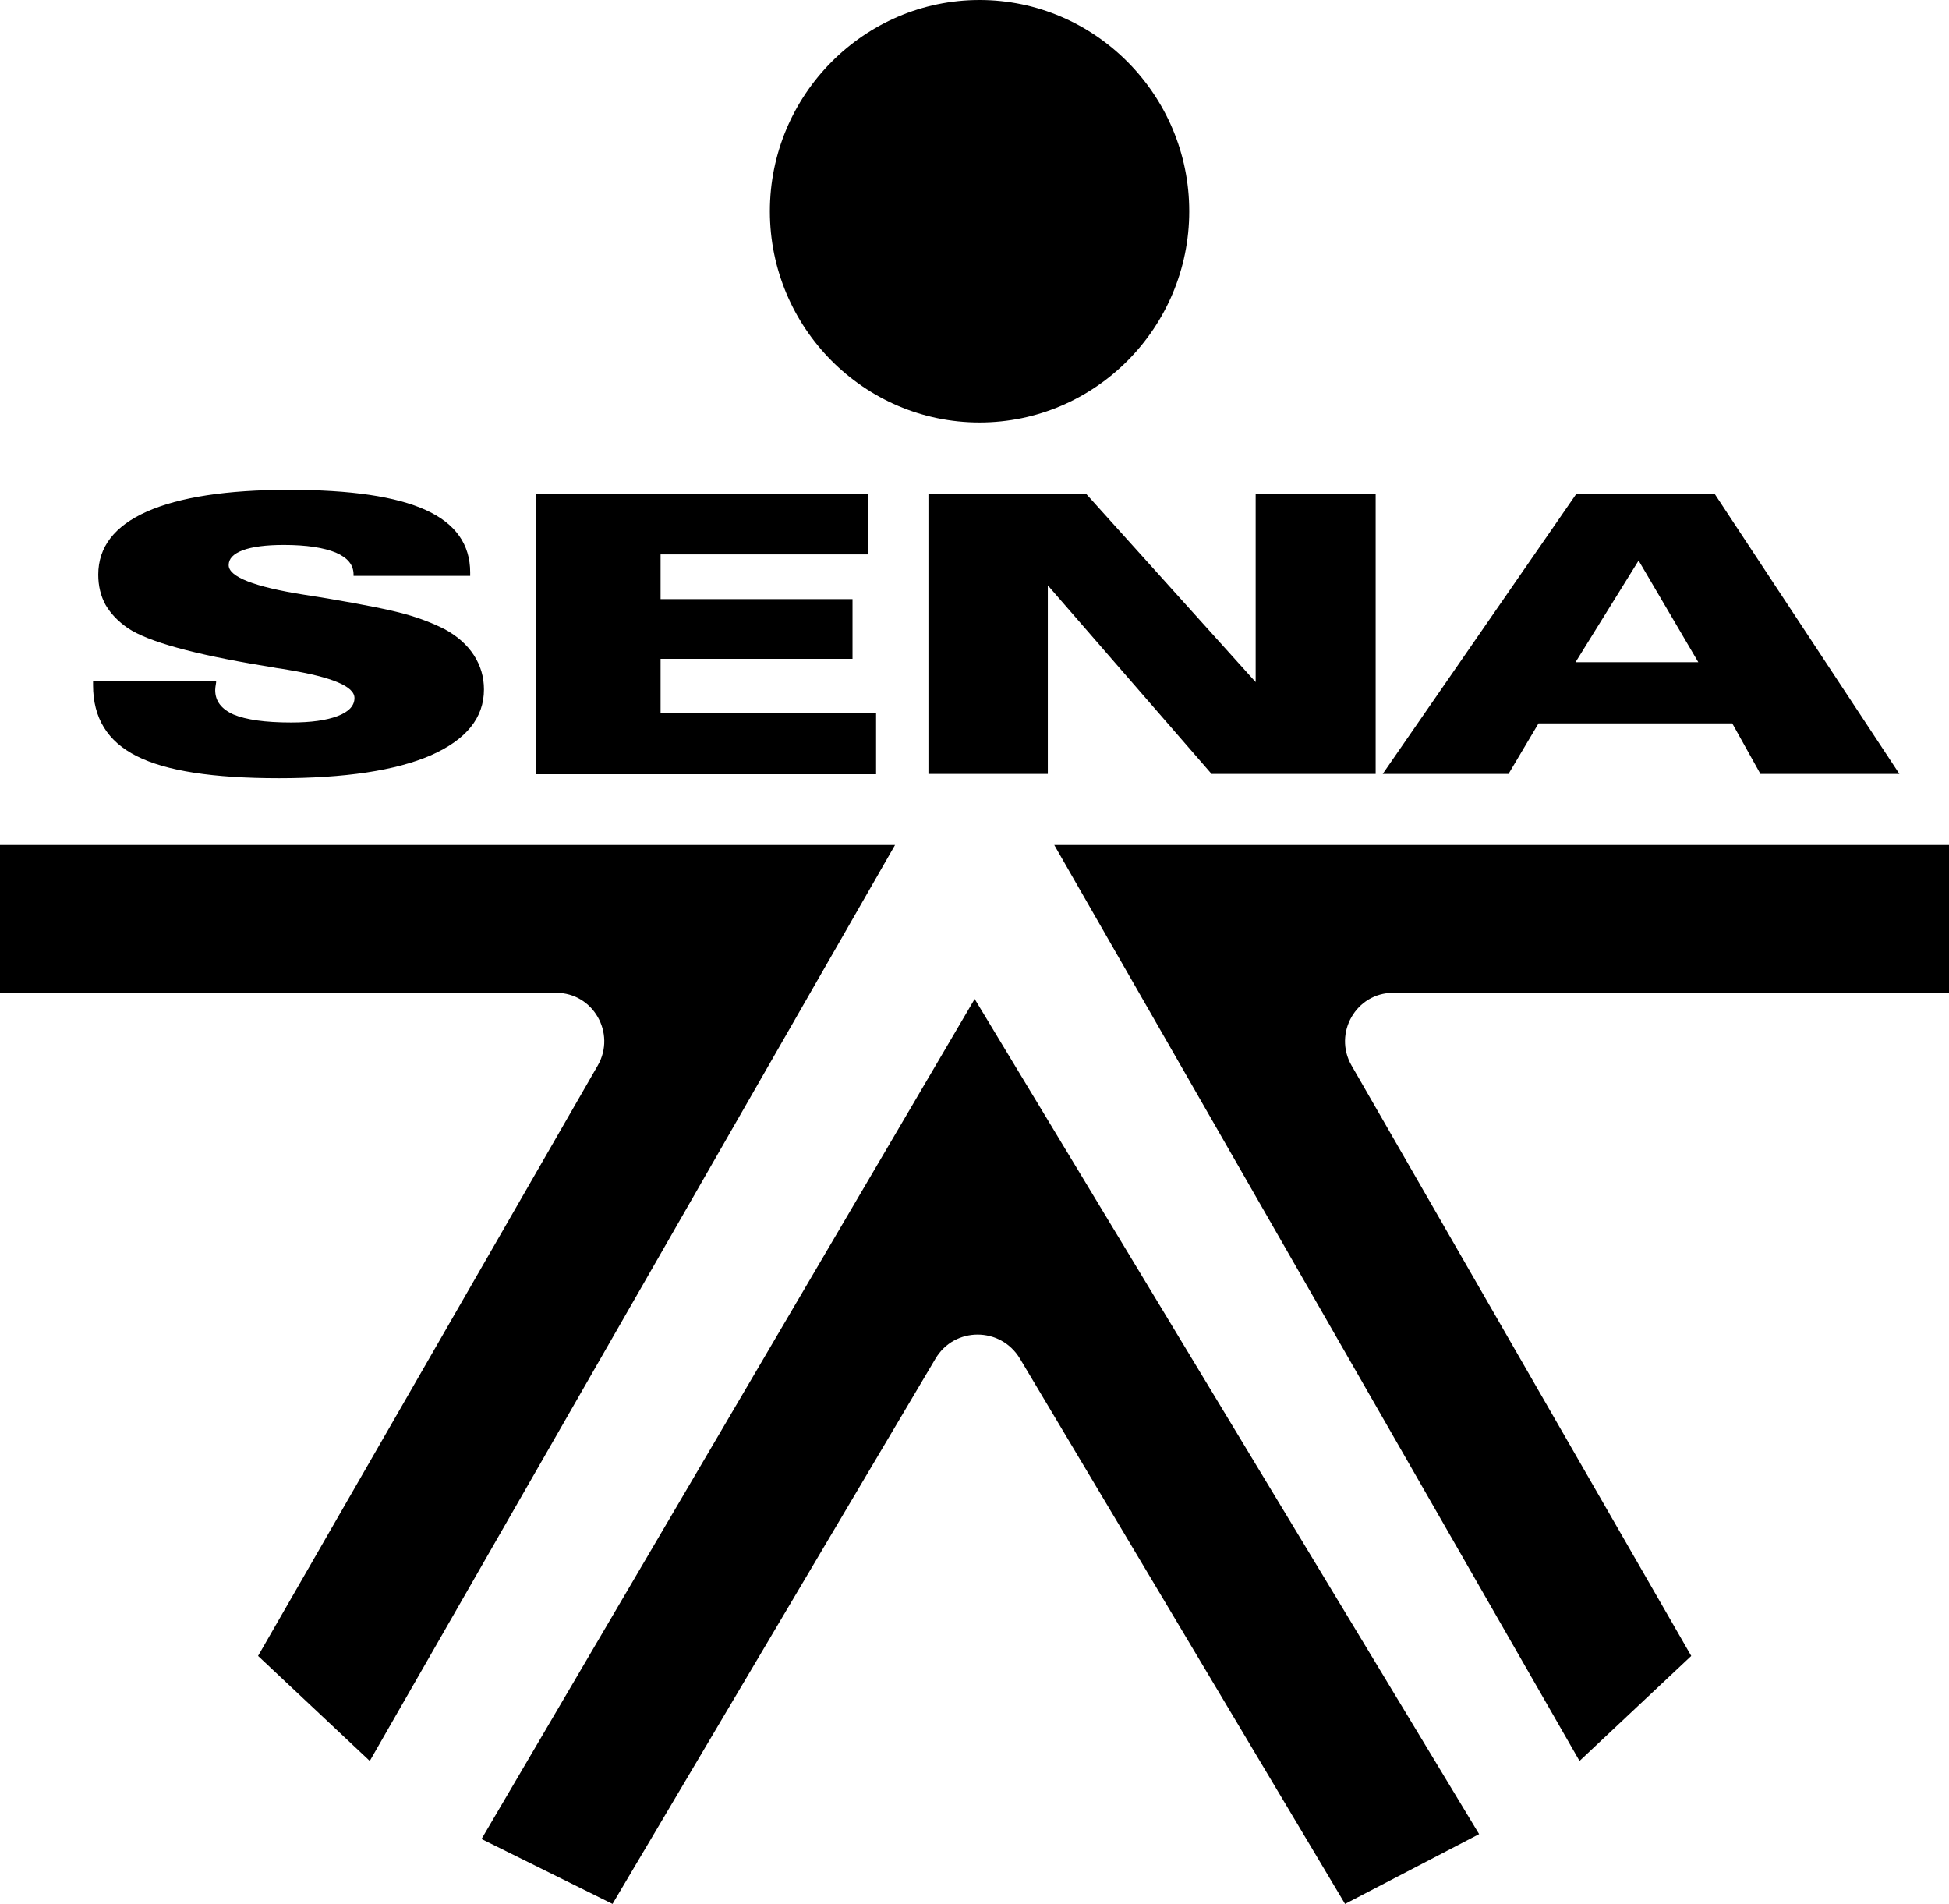 <svg xmlns="http://www.w3.org/2000/svg" id="a" viewBox="0 0 63.67 62.2"><defs/><path d="M32 0c3.77 0 6.85 3.1 6.85 6.9s-3.07 6.9-6.85 6.9-6.85-3.1-6.85-6.9S28.23 0 32 0M7.06 22.26v.03c-.02.12-.03.2-.03.25 0 .36.2.62.6.8.41.17 1.03.26 1.88.26.65 0 1.15-.07 1.52-.21.37-.14.55-.34.55-.59 0-.38-.73-.68-2.17-.92-.17-.03-.3-.05-.38-.06-.09-.02-.23-.04-.41-.07-2.3-.38-3.78-.79-4.44-1.23-.32-.22-.56-.47-.73-.76-.16-.29-.24-.62-.24-.99 0-.9.53-1.59 1.59-2.06S7.41 16 9.44 16s3.5.22 4.47.66c.97.44 1.45 1.12 1.45 2.04v.11h-3.81v-.04c0-.32-.19-.55-.58-.72-.39-.16-.95-.25-1.7-.25-.58 0-1.03.06-1.33.17-.32.12-.47.28-.47.49 0 .38.83.71 2.49.97.32.05.57.09.75.12 1.18.2 2.03.37 2.53.51s.93.31 1.3.5c.4.22.72.5.94.84.22.34.33.71.33 1.12 0 .93-.58 1.64-1.73 2.15-1.15.5-2.81.75-4.97.75s-3.69-.24-4.64-.72c-.96-.48-1.43-1.25-1.43-2.32v-.14h4.02Zm10.44 3.02v-9.14h10.87v1.97h-6.79v1.46h6.27v1.95h-6.27v1.77h7.04v2H17.5Zm12.83 0v-9.14h5.16l5.53 6.14v-6.14h3.92v9.14h-5.36l-5.35-6.16v6.16h-3.91Zm25.15-3.65-1.95-3.32-2.06 3.32h4.02Zm-6.22 3.65h-4.09l6.32-9.14h4.53l6.03 9.14h-4.54l-.92-1.65h-6.33l-.98 1.65ZM12.08 57.52l-3.65-3.43 11.1-19.29c.6-1.05-.15-2.37-1.36-2.37H0V27.6h29.24L12.08 57.52ZM51.6 57.52l3.65-3.43-11.1-19.29c-.6-1.05.15-2.37 1.36-2.37h18.17V27.6H34.44L51.6 57.52ZM31.8 32.7l.04-.07 16.48 27.28-4.38 2.28-10.62-17.81c-.63-1.05-2.14-1.05-2.76 0-3.54 5.98-10.55 17.81-10.55 17.81l-4.28-2.12L31.8 32.7" class="b"/></svg>